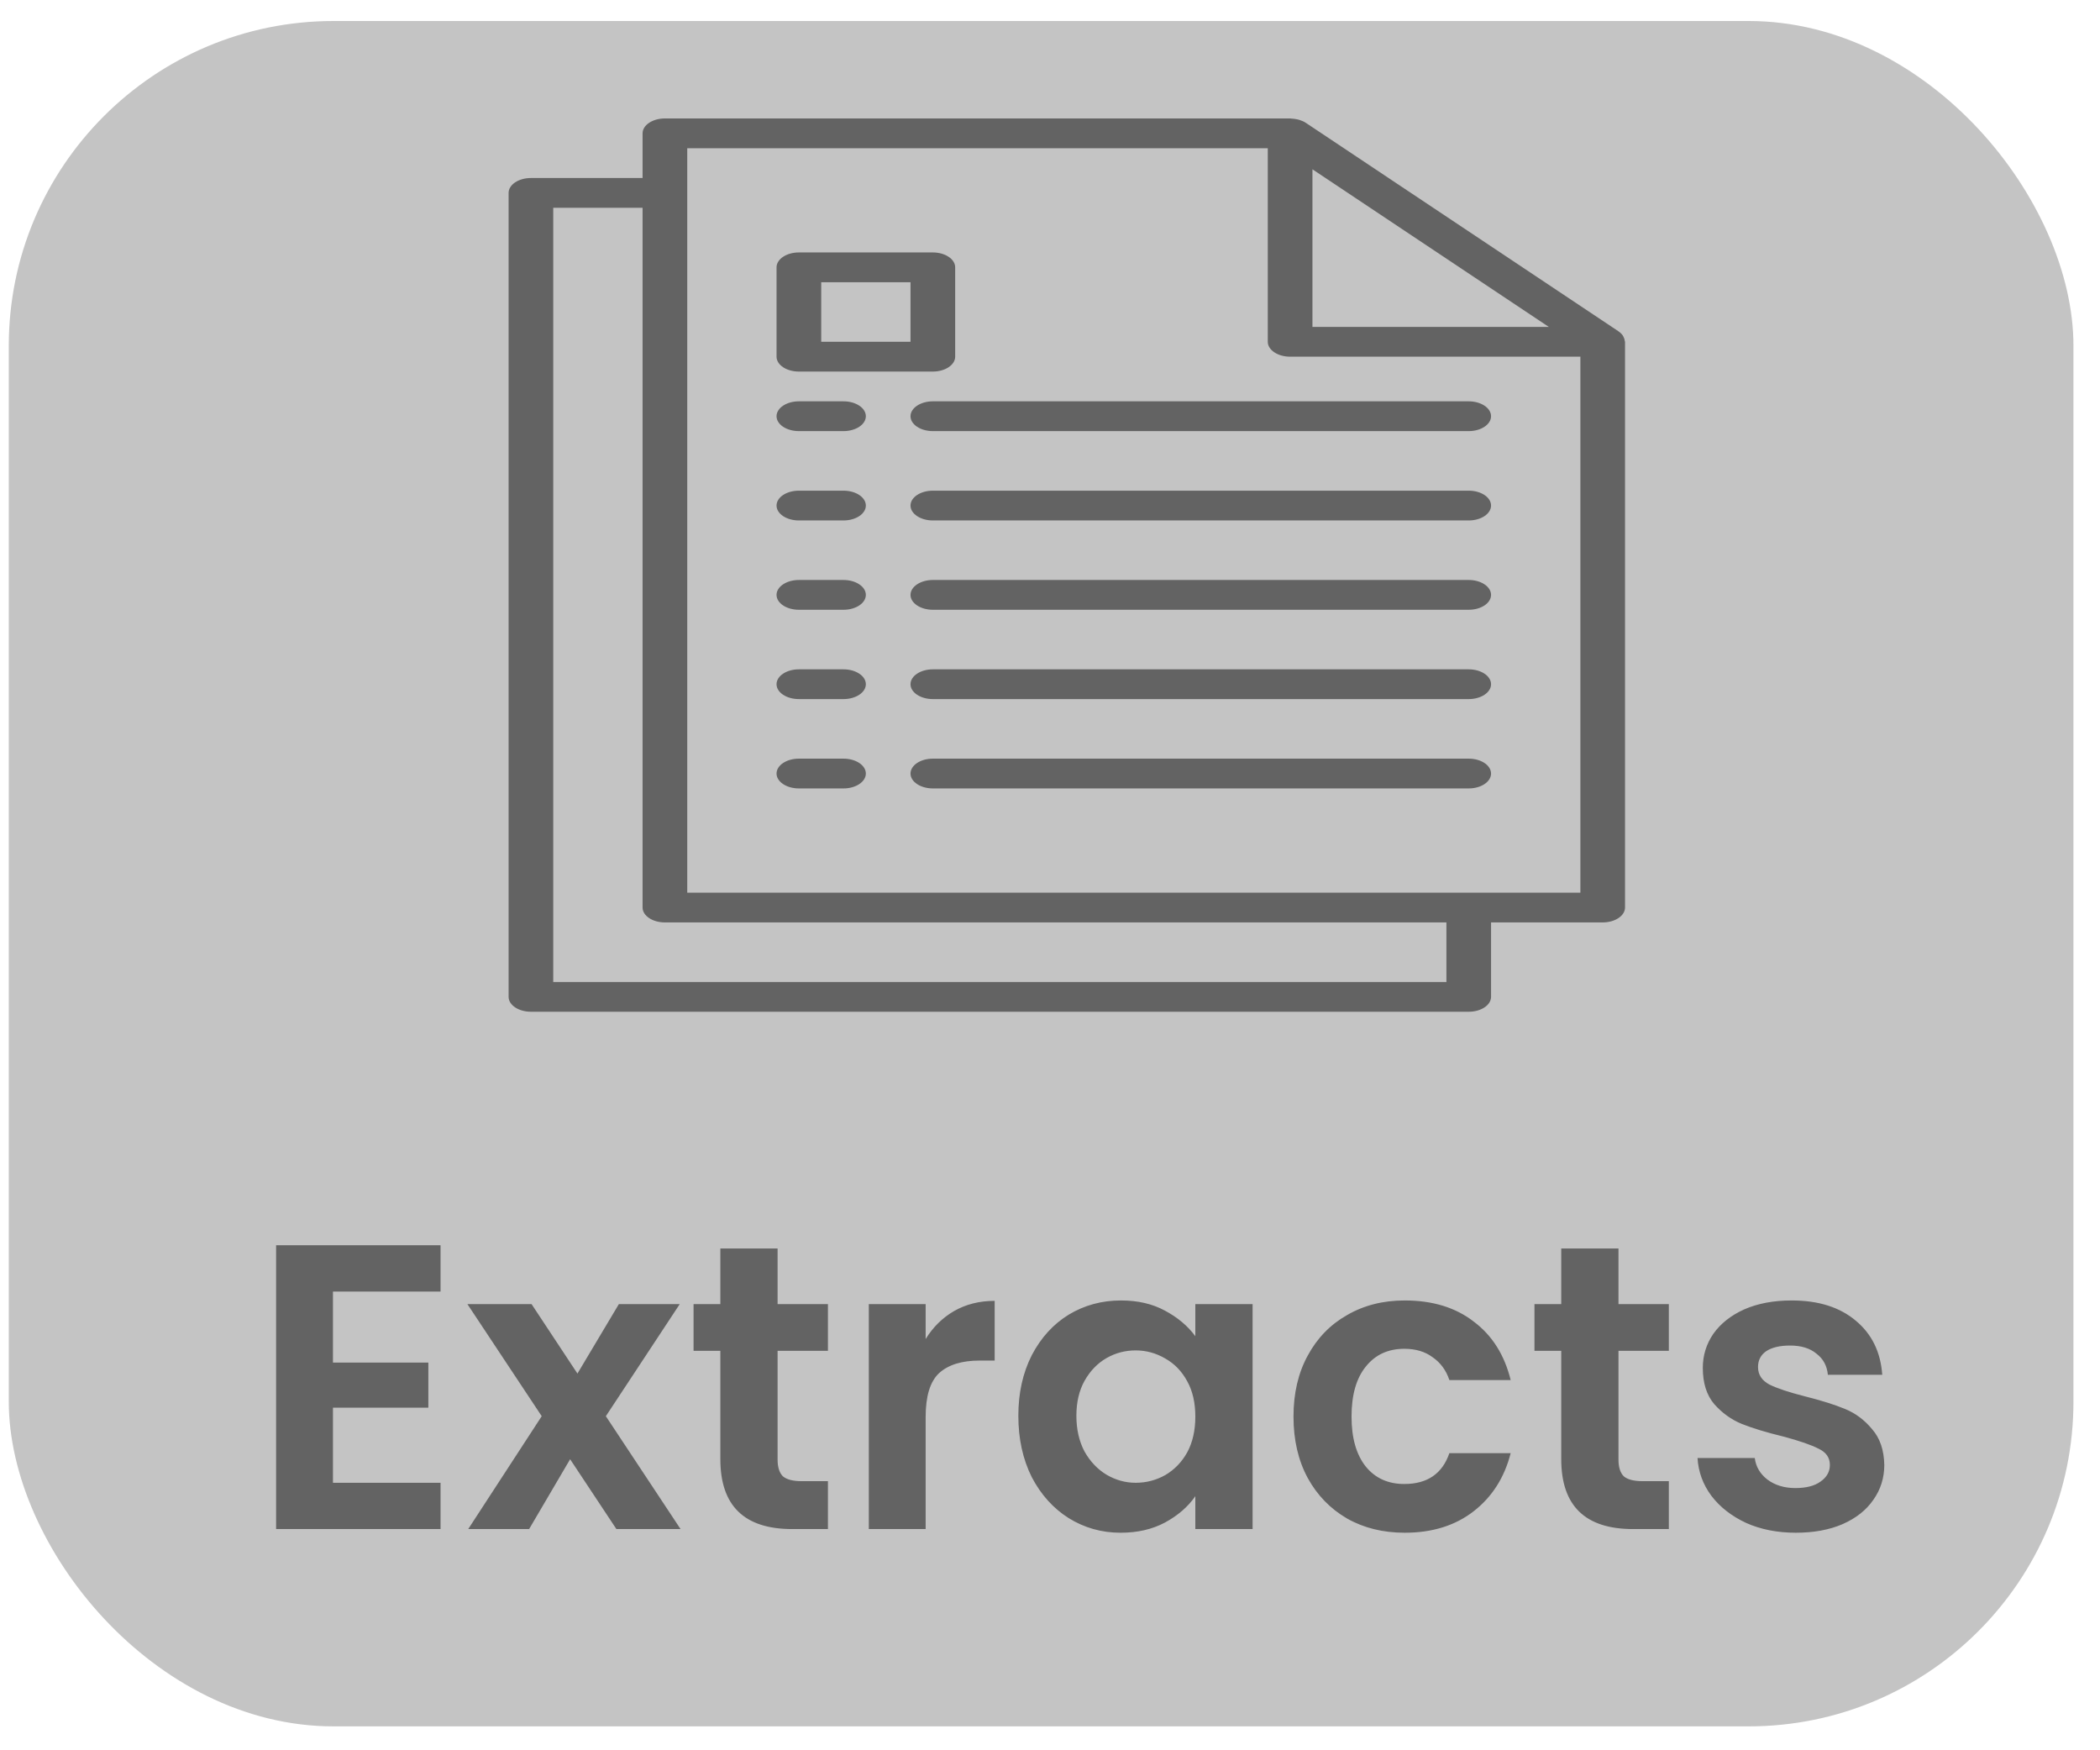 <svg width="78" height="65" viewBox="0 0 78 65" fill="none" xmlns="http://www.w3.org/2000/svg">
<rect x="0.326" y="0.78" width="76.688" height="63.332" rx="12.063" fill="#C4C4C4"/>
<path d="M12.367 47.964V50.602H15.91V52.276H12.367V55.066H16.363V56.785H10.255V46.245H16.363V47.964H12.367ZM22.895 56.785L21.176 54.191L19.653 56.785H17.391L20.121 52.593L17.361 48.431H19.744L21.448 51.01L22.986 48.431H25.247L22.503 52.593L25.278 56.785H22.895ZM28.882 50.165V54.206C28.882 54.488 28.948 54.694 29.078 54.825C29.219 54.945 29.45 55.006 29.772 55.006H30.752V56.785H29.425C27.646 56.785 26.756 55.92 26.756 54.191V50.165H25.761V48.431H26.756V46.365H28.882V48.431H30.752V50.165H28.882ZM34.381 49.728C34.653 49.286 35.005 48.939 35.437 48.688C35.879 48.436 36.382 48.31 36.945 48.31V50.527H36.387C35.724 50.527 35.221 50.683 34.879 50.995C34.547 51.306 34.381 51.849 34.381 52.623V56.785H32.27V48.431H34.381V49.728ZM37.824 52.578C37.824 51.733 37.99 50.984 38.322 50.331C38.663 49.678 39.121 49.175 39.694 48.823C40.277 48.471 40.925 48.295 41.639 48.295C42.262 48.295 42.805 48.421 43.267 48.672C43.74 48.924 44.117 49.24 44.398 49.622V48.431H46.525V56.785H44.398V55.564C44.127 55.956 43.75 56.282 43.267 56.544C42.795 56.795 42.247 56.921 41.624 56.921C40.92 56.921 40.277 56.74 39.694 56.378C39.121 56.016 38.663 55.508 38.322 54.855C37.99 54.191 37.824 53.432 37.824 52.578ZM44.398 52.608C44.398 52.095 44.298 51.658 44.097 51.296C43.896 50.924 43.624 50.643 43.283 50.452C42.941 50.251 42.574 50.15 42.182 50.15C41.79 50.15 41.428 50.246 41.096 50.437C40.764 50.628 40.493 50.909 40.282 51.281C40.081 51.643 39.98 52.075 39.98 52.578C39.98 53.081 40.081 53.523 40.282 53.905C40.493 54.277 40.764 54.563 41.096 54.764C41.438 54.965 41.8 55.066 42.182 55.066C42.574 55.066 42.941 54.971 43.283 54.779C43.624 54.578 43.896 54.297 44.097 53.935C44.298 53.563 44.398 53.121 44.398 52.608ZM48.044 52.608C48.044 51.743 48.219 50.99 48.571 50.346C48.923 49.693 49.411 49.19 50.034 48.838C50.657 48.476 51.371 48.295 52.175 48.295C53.211 48.295 54.065 48.557 54.739 49.08C55.422 49.592 55.88 50.316 56.111 51.251H53.834C53.713 50.889 53.507 50.608 53.216 50.407C52.934 50.195 52.582 50.09 52.16 50.09C51.557 50.09 51.08 50.311 50.728 50.753C50.376 51.186 50.2 51.804 50.2 52.608C50.2 53.402 50.376 54.02 50.728 54.463C51.08 54.895 51.557 55.111 52.16 55.111C53.015 55.111 53.573 54.729 53.834 53.965H56.111C55.88 54.87 55.422 55.589 54.739 56.121C54.055 56.654 53.201 56.921 52.175 56.921C51.371 56.921 50.657 56.745 50.034 56.393C49.411 56.031 48.923 55.528 48.571 54.885C48.219 54.232 48.044 53.473 48.044 52.608ZM60.115 50.165V54.206C60.115 54.488 60.181 54.694 60.311 54.825C60.452 54.945 60.683 55.006 61.005 55.006H61.985V56.785H60.658C58.879 56.785 57.989 55.92 57.989 54.191V50.165H56.994V48.431H57.989V46.365H60.115V48.431H61.985V50.165H60.115ZM66.7 56.921C66.017 56.921 65.403 56.8 64.861 56.559C64.318 56.307 63.886 55.971 63.564 55.548C63.252 55.126 63.081 54.659 63.051 54.146H65.177C65.218 54.468 65.373 54.734 65.645 54.945C65.926 55.156 66.273 55.262 66.685 55.262C67.087 55.262 67.399 55.182 67.62 55.021C67.851 54.86 67.967 54.654 67.967 54.403C67.967 54.131 67.826 53.93 67.545 53.799C67.273 53.659 66.836 53.508 66.233 53.347C65.61 53.196 65.097 53.04 64.695 52.88C64.303 52.719 63.961 52.472 63.669 52.141C63.388 51.809 63.247 51.361 63.247 50.799C63.247 50.336 63.378 49.914 63.639 49.532C63.911 49.15 64.293 48.848 64.785 48.627C65.288 48.406 65.876 48.295 66.549 48.295C67.545 48.295 68.339 48.547 68.932 49.049C69.525 49.542 69.852 50.211 69.912 51.055H67.892C67.861 50.723 67.721 50.462 67.469 50.271C67.228 50.07 66.901 49.969 66.489 49.969C66.107 49.969 65.811 50.04 65.6 50.18C65.398 50.321 65.298 50.517 65.298 50.768C65.298 51.05 65.439 51.266 65.72 51.417C66.002 51.557 66.439 51.703 67.032 51.854C67.635 52.005 68.133 52.161 68.525 52.322C68.917 52.482 69.254 52.734 69.535 53.075C69.827 53.407 69.978 53.85 69.988 54.403C69.988 54.885 69.852 55.317 69.581 55.699C69.319 56.081 68.937 56.383 68.434 56.604C67.942 56.815 67.364 56.921 66.7 56.921Z" fill="#636363"/>
<g clip-path="url(#clip0)">
<path d="M31.331 28.174H29.672C29.214 28.174 28.843 28.422 28.843 28.727C28.843 29.032 29.214 29.28 29.672 29.28H31.331C31.789 29.28 32.16 29.032 32.16 28.727C32.16 28.422 31.789 28.174 31.331 28.174Z" fill="#636363"/>
<path d="M54.553 28.174H34.648C34.191 28.174 33.819 28.422 33.819 28.727C33.819 29.032 34.191 29.28 34.648 29.28H54.553C55.011 29.28 55.382 29.032 55.382 28.727C55.382 28.422 55.011 28.174 54.553 28.174Z" fill="#636363"/>
<path d="M31.331 24.857H29.672C29.214 24.857 28.843 25.104 28.843 25.41C28.843 25.715 29.214 25.962 29.672 25.962H31.331C31.789 25.962 32.16 25.715 32.16 25.41C32.16 25.104 31.789 24.857 31.331 24.857Z" fill="#636363"/>
<path d="M54.553 24.857H34.648C34.191 24.857 33.819 25.104 33.819 25.41C33.819 25.715 34.191 25.962 34.648 25.962H54.553C55.011 25.962 55.382 25.715 55.382 25.41C55.382 25.104 55.011 24.857 54.553 24.857Z" fill="#636363"/>
<path d="M31.331 21.539H29.672C29.214 21.539 28.843 21.787 28.843 22.092C28.843 22.398 29.214 22.645 29.672 22.645H31.331C31.789 22.645 32.16 22.398 32.16 22.092C32.16 21.787 31.789 21.539 31.331 21.539Z" fill="#636363"/>
<path d="M54.553 21.539H34.648C34.191 21.539 33.819 21.787 33.819 22.092C33.819 22.398 34.191 22.645 34.648 22.645H54.553C55.011 22.645 55.382 22.398 55.382 22.092C55.382 21.787 55.011 21.539 54.553 21.539Z" fill="#636363"/>
<path d="M31.331 18.222H29.672C29.214 18.222 28.843 18.469 28.843 18.775C28.843 19.08 29.214 19.328 29.672 19.328H31.331C31.789 19.328 32.16 19.08 32.16 18.775C32.16 18.469 31.789 18.222 31.331 18.222Z" fill="#636363"/>
<path d="M54.553 18.222H34.648C34.191 18.222 33.819 18.469 33.819 18.775C33.819 19.08 34.191 19.328 34.648 19.328H54.553C55.011 19.328 55.382 19.08 55.382 18.775C55.382 18.469 55.011 18.222 54.553 18.222Z" fill="#636363"/>
<path d="M31.331 14.904H29.672C29.214 14.904 28.843 15.152 28.843 15.457C28.843 15.763 29.214 16.01 29.672 16.01H31.331C31.789 16.01 32.16 15.763 32.16 15.457C32.16 15.152 31.789 14.904 31.331 14.904Z" fill="#636363"/>
<path d="M54.553 14.904H34.648C34.191 14.904 33.819 15.152 33.819 15.457C33.819 15.763 34.191 16.01 34.648 16.01H54.553C55.011 16.01 55.382 15.763 55.382 15.457C55.382 15.152 55.011 14.904 54.553 14.904Z" fill="#636363"/>
<path d="M60.348 12.658C60.343 12.61 60.329 12.562 60.305 12.516C60.296 12.498 60.29 12.481 60.278 12.464C60.238 12.404 60.181 12.349 60.112 12.302L48.501 4.561C48.431 4.515 48.348 4.478 48.258 4.451C48.233 4.443 48.207 4.439 48.181 4.432C48.112 4.417 48.039 4.407 47.966 4.404C47.952 4.405 47.936 4.399 47.918 4.399H24.696C24.238 4.399 23.867 4.647 23.867 4.952V6.611H19.72C19.262 6.611 18.891 6.858 18.891 7.164V37.02C18.891 37.326 19.262 37.573 19.72 37.573H54.553C55.011 37.573 55.382 37.326 55.382 37.02V34.256H59.529C59.987 34.256 60.358 34.008 60.358 33.703V12.693C60.358 12.681 60.349 12.67 60.348 12.658ZM48.748 6.287L57.527 12.14H48.748V6.287ZM53.724 36.468H20.549V7.717H23.867V33.703C23.867 34.008 24.238 34.256 24.696 34.256H53.724V36.468ZM58.7 33.15H25.526V5.505H47.089V12.693C47.089 12.998 47.46 13.246 47.918 13.246H58.7V33.15Z" fill="#636363"/>
<path d="M34.648 9.375H29.672C29.214 9.375 28.843 9.623 28.843 9.928V13.246C28.843 13.551 29.214 13.799 29.672 13.799H34.648C35.106 13.799 35.478 13.551 35.478 13.246V9.928C35.478 9.623 35.106 9.375 34.648 9.375ZM33.819 12.693H30.502V10.481H33.819V12.693Z" fill="#636363"/>
</g>
<defs>
<clipPath id="clip0">
<rect width="49.761" height="33.174" fill="white" transform="translate(14.744 4.399)"/>
</clipPath>
</defs>
</svg>
